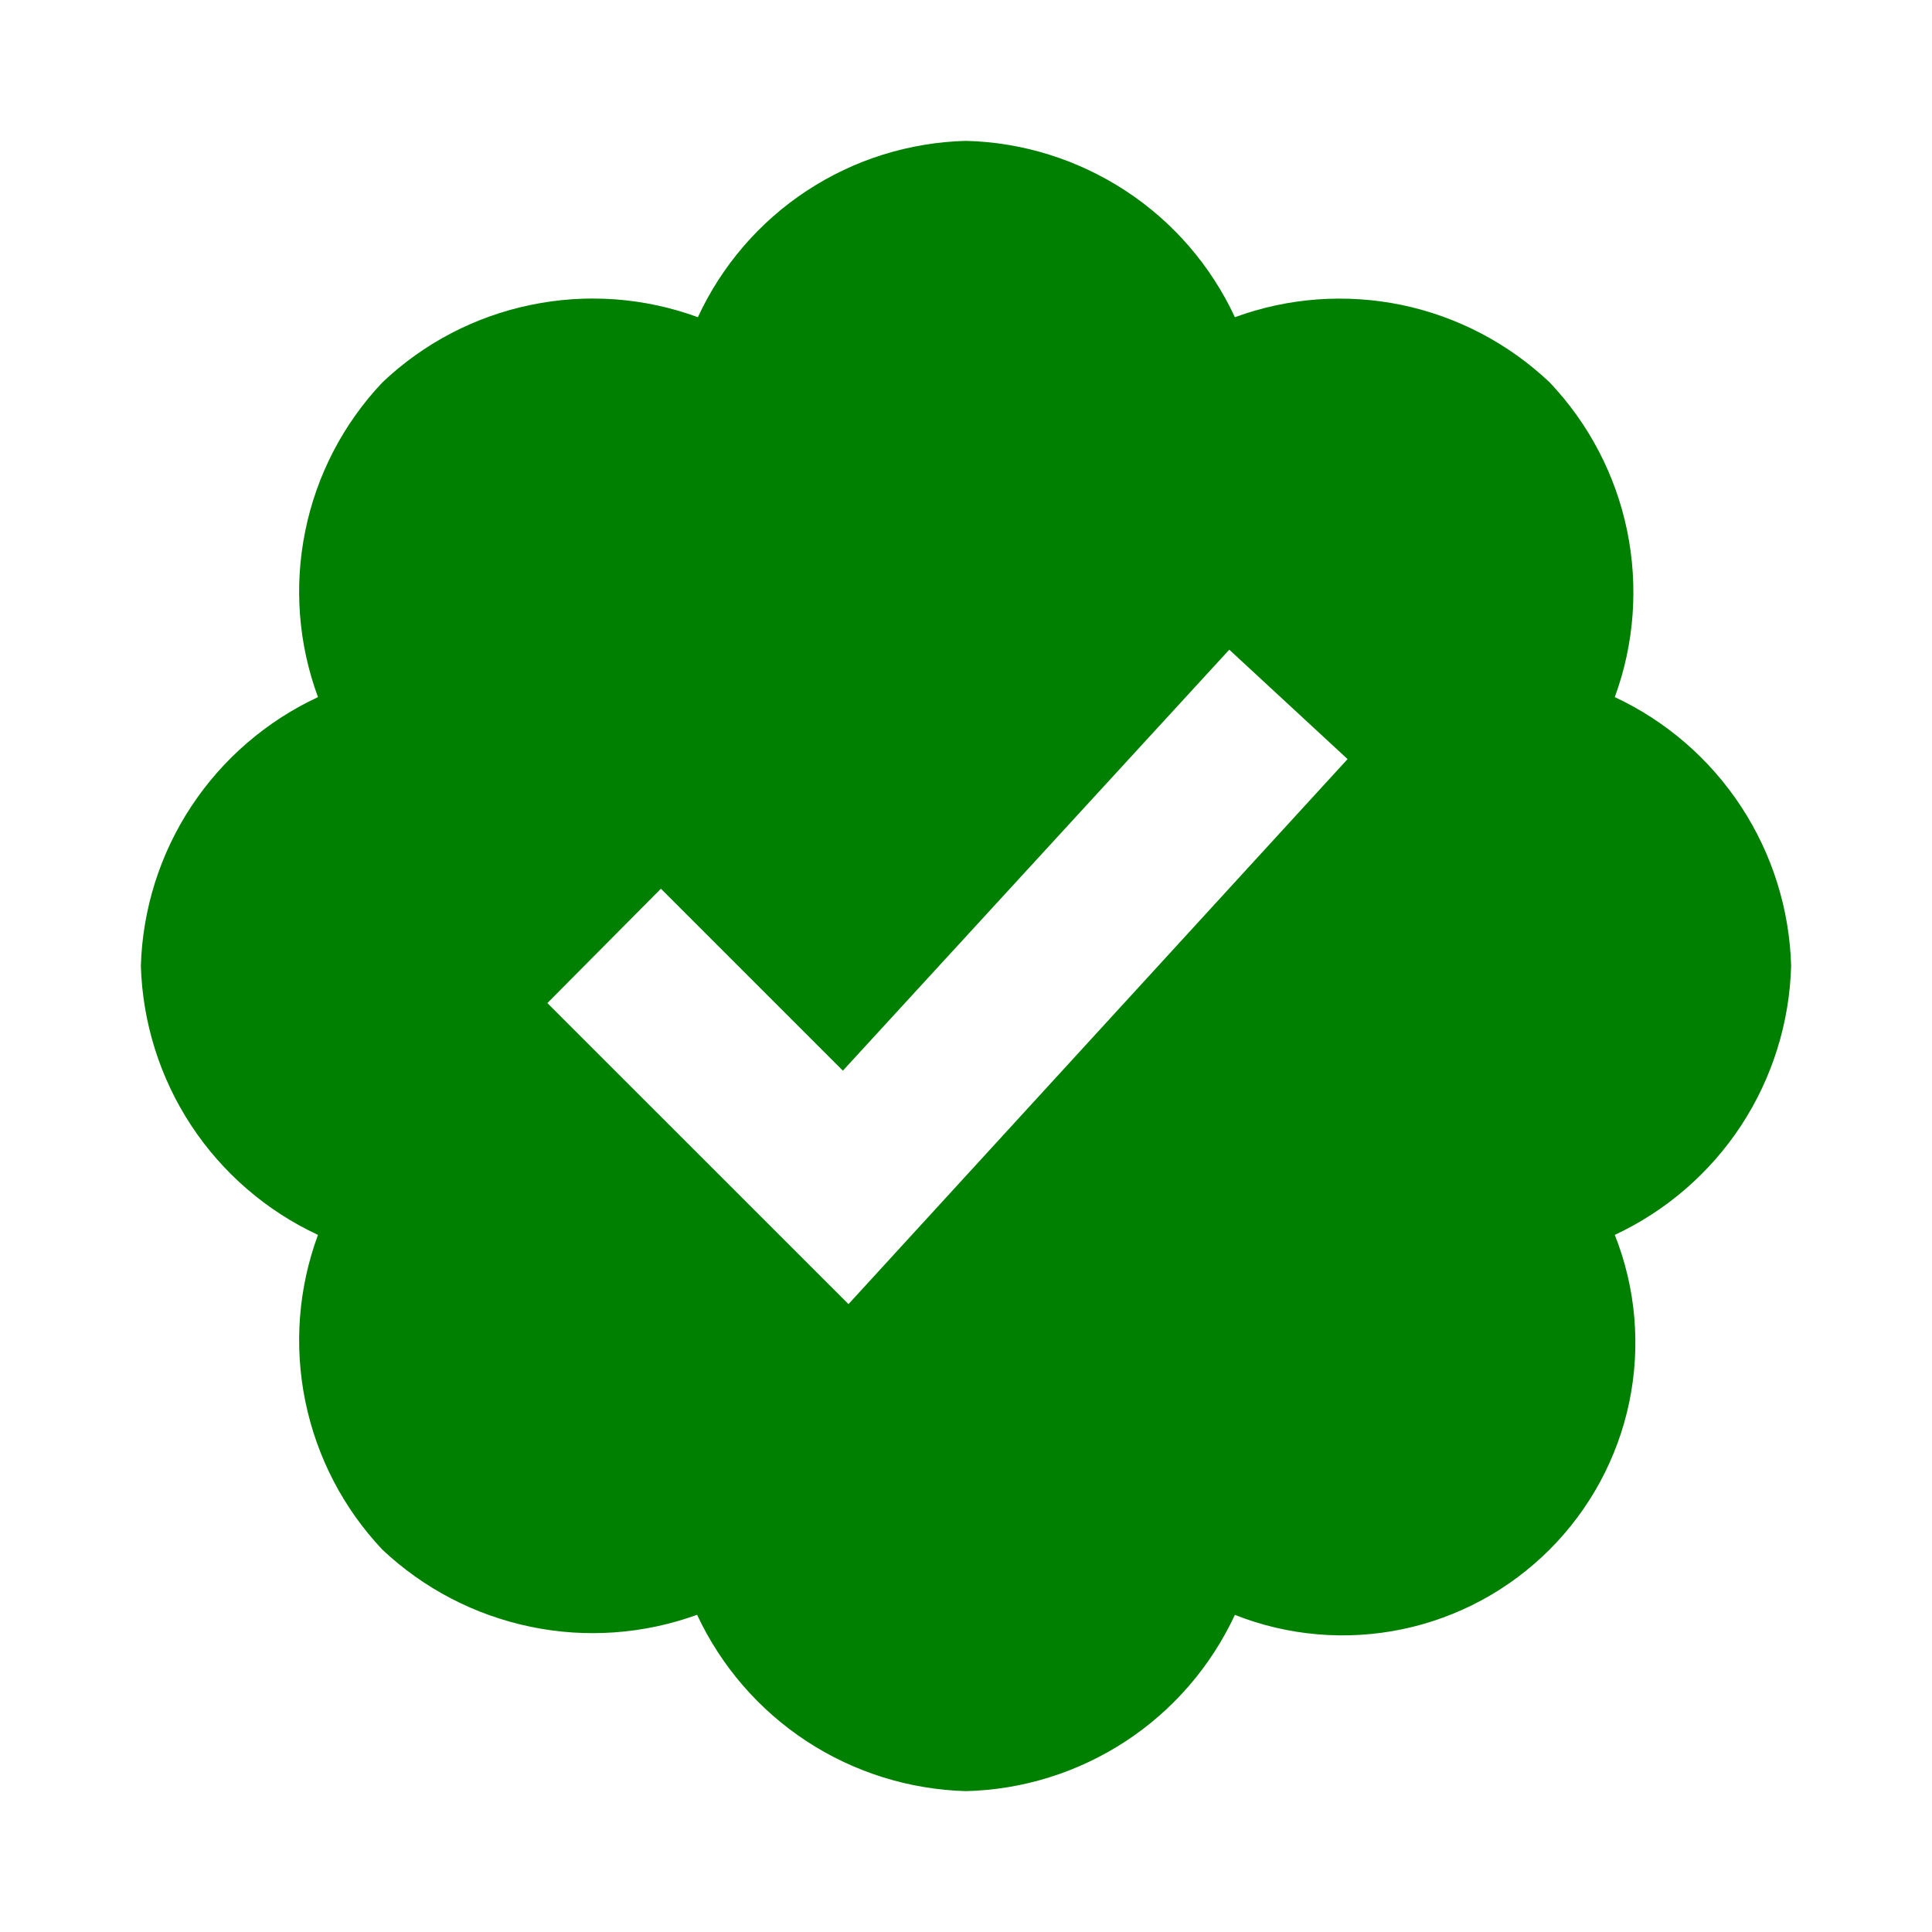 <svg fill="green" xmlns="http://www.w3.org/2000/svg"  xmlns:xlink="http://www.w3.org/1999/xlink"  viewBox="0 0 22 22" aria-hidden="true" class="r-4qtqp9 r-yyyyoo r-1xvli5t r-dnmrzs r-bnwqim r-1plcrui r-lrvibr r-1q142lx r-1inkyih r-1cvl2hr" data-testid="verificationBadge"><g><path d="M20.396 11c-.018-.646-.215-1.275-.57-1.816-.354-.54-.852-.972-1.438-1.246.223-.607.27-1.264.14-1.897-.131-.634-.437-1.218-.882-1.687-.47-.445-1.053-.75-1.687-.882-.633-.13-1.29-.083-1.897.14-.273-.587-.704-1.086-1.245-1.44S11.647 1.62 11 1.604c-.646.017-1.273.213-1.813.568s-.969.854-1.24 1.44c-.608-.223-1.267-.272-1.902-.14-.635.13-1.22.436-1.69.882-.445.47-.749 1.055-.878 1.688-.13.633-.08 1.29.144 1.896-.587.274-1.087.705-1.443 1.245-.356.54-.555 1.17-.574 1.817.02.647.218 1.276.574 1.817.356.54.856.972 1.443 1.245-.224.606-.274 1.263-.144 1.896.13.634.433 1.218.877 1.688.47.443 1.054.747 1.687.878.633.132 1.29.084 1.897-.136.274.586.705 1.084 1.246 1.439.54.354 1.17.551 1.816.569.647-.016 1.276-.213 1.817-.567s.972-.854 1.245-1.44c.604.239 1.266.296 1.903.164.636-.132 1.22-.447 1.68-.907.46-.46.776-1.044.908-1.681s.075-1.299-.165-1.903c.586-.274 1.084-.705 1.439-1.246.354-.54.551-1.17.569-1.816zM9.662 14.85l-3.429-3.428 1.293-1.302 2.072 2.072 4.4-4.794 1.347 1.246z"></path></g></svg>